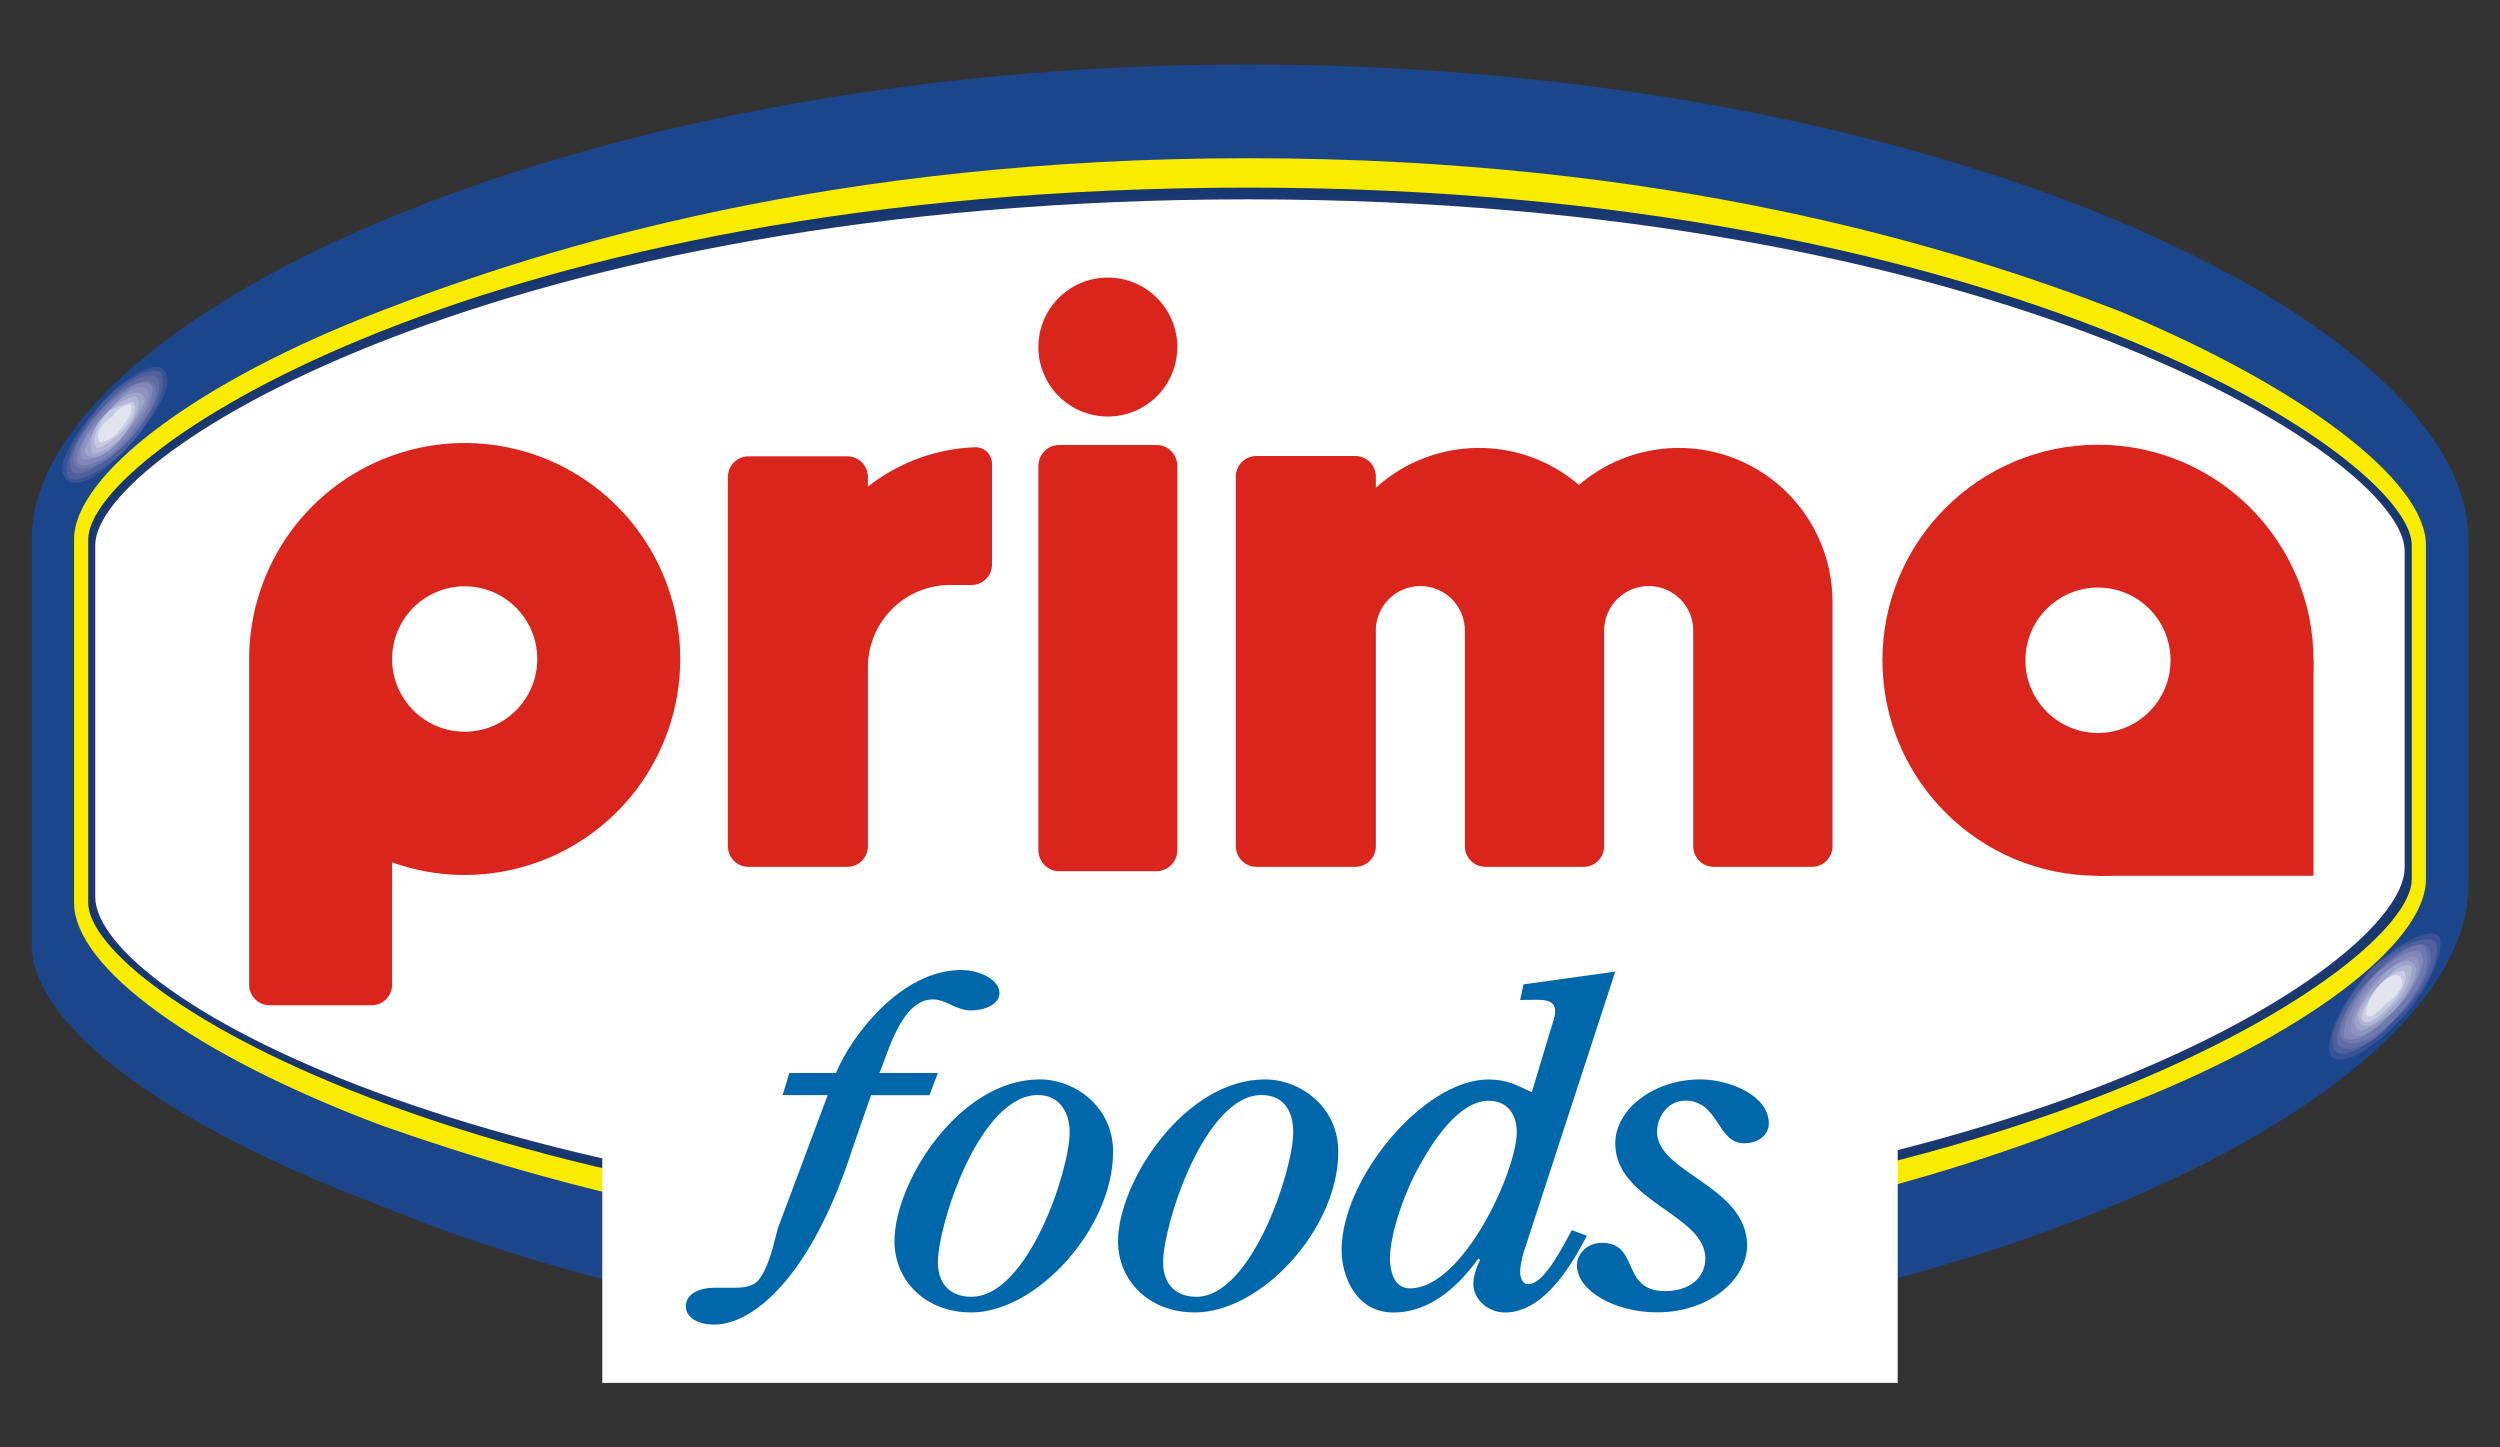 <?xml version="1.0" encoding="UTF-8"?>
<!DOCTYPE svg PUBLIC "-//W3C//DTD SVG 1.1//EN" "http://www.w3.org/Graphics/SVG/1.1/DTD/svg11.dtd">
<!-- Creator: CorelDRAW -->
<svg xmlns="http://www.w3.org/2000/svg" xml:space="preserve" width="38mm" height="22mm" style="shape-rendering:geometricPrecision; text-rendering:geometricPrecision; image-rendering:optimizeQuality; fill-rule:evenodd; clip-rule:evenodd"
viewBox="0 0 38 22"
 xmlns:xlink="http://www.w3.org/1999/xlink">
 <rect x="0" y="0" width="38" height="22" fill="#333333" stroke="none"/>
 <defs>
  <style type="text/css">
   <![CDATA[
    .fil20 {fill:#0068AA}
    .fil3 {fill:#16376F}
    .fil2 {fill:#17366D}
    .fil4 {fill:#1B3871}
    .fil0 {fill:#1B468C}
    .fil1 {fill:#1C366B}
    .fil7 {fill:#385395}
    .fil8 {fill:#4E5F9C}
    .fil9 {fill:#616CA6}
    .fil10 {fill:#6E79AE}
    .fil11 {fill:#8187B9}
    .fil12 {fill:#8F93BF}
    .fil13 {fill:#9EA4CB}
    .fil14 {fill:#B1B6D6}
    .fil15 {fill:#C8CBE3}
    .fil18 {fill:#DA251D}
    .fil19 {fill:#DB2925}
    .fil16 {fill:#E4E4EE}
    .fil6 {fill:#F9EC00}
    .fil5 {fill:white}
    .fil17 {fill:#DA251D}
   ]]>
  </style>
 </defs>
 <g id="Layer_x0020_1">
  <g id="_93379280">
   <g>
    <path id="_115537536" class="fil0" d="M0.481 8.197l0 6.148c0,1.247 2.043,2.762 5.376,4.01 2.15,0.891 6.827,2.317 13.117,2.317 10.482,-0 18.546,-3.92 18.546,-7.217l0 -5.257c0,-3.297 -8.063,-7.217 -18.546,-7.217 -10.429,-0 -18.492,3.92 -18.492,7.217z"/>
    <path id="_115537464" class="fil1" d="M1.233 13.722c0,1.604 6.29,5.257 17.74,5.257 11.504,0 17.793,-4.099 17.793,-5.613l0 -5.079c0,-1.515 -6.289,-5.613 -17.793,-5.613 -11.45,0 -17.74,4.01 -17.74,5.524l0 5.524z"/>
    <path id="_115537392" class="fil2" d="M1.287 13.722c0,1.515 6.29,5.168 17.686,5.168 11.45,-0 17.74,-4.01 17.74,-5.613l0 -4.901c0,-1.604 -6.29,-5.613 -17.74,-5.613 -11.396,0 -17.686,3.92 -17.686,5.435l0 5.524z"/>
    <path id="_115537320" class="fil3" d="M1.341 13.722c0,1.515 6.236,5.079 17.632,5.079 11.45,0 17.686,-4.01 17.686,-5.524l0 -4.901c0,-1.515 -6.236,-5.524 -17.686,-5.524 -11.396,-0 -17.632,3.92 -17.632,5.435l0 5.435z"/>
    <path id="_115537248" class="fil4" d="M1.395 13.632c0,1.515 6.236,5.079 17.578,5.079 11.396,-0 17.632,-3.92 17.632,-5.435l0 -4.901c0,-1.515 -6.236,-5.435 -17.632,-5.435 -11.343,-0 -17.578,3.831 -17.578,5.346l0 5.346z"/>
    <path id="_115537176" class="fil5" d="M1.448 13.632c0,1.515 6.236,4.99 17.525,4.99 11.343,0 17.578,-3.92 17.578,-5.435l0 -4.811c0,-1.425 -6.236,-5.346 -17.578,-5.346 -11.289,0 -17.525,3.831 -17.525,5.257l0 5.346z"/>
    <path id="_115537104" class="fil6" d="M1.126 13.722c0,0.98 1.828,2.317 4.677,3.386 2.527,0.891 6.827,2.138 13.17,2.138 6.343,-0 10.697,-1.336 13.224,-2.406 2.795,-1.069 4.677,-2.495 4.677,-3.475l0 -5.079c0,-0.98 -1.881,-2.406 -4.677,-3.564 -2.527,-0.98 -6.881,-2.317 -13.224,-2.317 -6.29,0 -10.644,1.336 -13.17,2.317 -2.795,1.069 -4.677,2.495 -4.677,3.475l0 5.524zm0.215 -5.524c0,-1.336 6.074,-5.346 17.632,-5.346 11.45,-0 17.686,4.098 17.686,5.435l0 5.079c0,1.337 -6.236,5.435 -17.686,5.435 -11.558,0 -17.632,-3.742 -17.632,-5.079l0 -5.524z"/>
    <path id="_115537032" class="fil0" d="M1.932 6.861c0.43,-0.446 0.752,-0.98 0.645,-1.247 -0.054,-0.267 -0.538,-0.089 -0.968,0.446 -0.484,0.446 -0.806,0.98 -0.699,1.248 0.107,0.267 0.537,0.089 1.021,-0.446z"/>
    <path id="_115536960" class="fil7" d="M1.879 6.861c0.43,-0.446 0.753,-0.98 0.645,-1.158 -0.054,-0.267 -0.484,-0.089 -0.914,0.356 -0.43,0.446 -0.753,0.98 -0.645,1.158 0.107,0.267 0.484,0.089 0.914,-0.356z"/>
    <path id="_115536888" class="fil8" d="M1.879 6.861c0.43,-0.446 0.645,-0.891 0.591,-1.158 -0.054,-0.178 -0.484,0 -0.86,0.356 -0.376,0.446 -0.645,0.891 -0.591,1.158 0.054,0.178 0.484,0 0.86,-0.356z"/>
    <path id="_115536816" class="fil9" d="M1.879 6.772c0.376,-0.356 0.591,-0.802 0.538,-0.98 -0.054,-0.178 -0.43,-0.089 -0.806,0.356 -0.376,0.356 -0.591,0.802 -0.538,0.98 0.054,0.178 0.43,0 0.806,-0.356z"/>
    <path id="_115536744" class="fil10" d="M1.879 6.772c0.323,-0.356 0.538,-0.713 0.484,-0.891 -0.054,-0.178 -0.376,-0.089 -0.753,0.267 -0.323,0.356 -0.538,0.713 -0.484,0.891 0.054,0.178 0.376,0.089 0.753,-0.267z"/>
    <path id="_115536672" class="fil11" d="M1.825 6.772c0.323,-0.356 0.537,-0.713 0.484,-0.891 -0.054,-0.178 -0.376,0 -0.645,0.267 -0.323,0.356 -0.538,0.713 -0.484,0.891 0.054,0.089 0.376,0 0.645,-0.267z"/>
    <path id="_115536600" class="fil12" d="M1.825 6.683c0.269,-0.267 0.484,-0.624 0.43,-0.713 -0.054,-0.178 -0.323,-0.089 -0.591,0.267 -0.269,0.267 -0.484,0.534 -0.43,0.713 0.054,0.089 0.323,0 0.591,-0.267z"/>
    <path id="_115536528" class="fil13" d="M1.825 6.683c0.215,-0.267 0.376,-0.534 0.376,-0.624 -0.054,-0.178 -0.323,-0.089 -0.537,0.178 -0.215,0.267 -0.376,0.534 -0.376,0.624 0.054,0.178 0.323,0.089 0.538,-0.178z"/>
    <path id="_115536456" class="fil14" d="M1.825 6.683c0.215,-0.267 0.323,-0.534 0.269,-0.624 0,-0.089 -0.215,0 -0.43,0.178 -0.215,0.178 -0.323,0.445 -0.269,0.624 0,0.089 0.215,0 0.43,-0.178z"/>
    <path id="_115536384" class="fil15" d="M1.825 6.594c0.161,-0.178 0.269,-0.356 0.215,-0.445 0,-0.089 -0.161,0 -0.376,0.089 -0.161,0.178 -0.269,0.445 -0.215,0.534 0,0.089 0.161,0 0.376,-0.178z"/>
    <path id="_115536312" class="fil16" d="M1.771 6.594c0.161,-0.178 0.269,-0.356 0.215,-0.445 0,0 -0.161,0 -0.269,0.178 -0.161,0.089 -0.269,0.267 -0.215,0.356 0,0.089 0.161,0 0.269,-0.089z"/>
    <path id="_115536240" class="fil0" d="M36.444 15.593c0.484,-0.534 0.806,-1.069 0.699,-1.336 -0.107,-0.267 -0.591,-0.089 -1.075,0.445 -0.484,0.446 -0.806,1.069 -0.699,1.337 0.107,0.267 0.538,0.089 1.075,-0.446z"/>
    <path id="_115536168" class="fil7" d="M36.39 15.593c0.484,-0.445 0.753,-1.069 0.699,-1.336 -0.107,-0.178 -0.537,0 -1.021,0.445 -0.43,0.446 -0.752,1.069 -0.645,1.337 0.107,0.178 0.537,0 0.968,-0.446z"/>
    <path id="_115536096" class="fil8" d="M36.39 15.504c0.43,-0.356 0.699,-0.891 0.645,-1.158 -0.107,-0.178 -0.538,0 -0.968,0.356 -0.376,0.446 -0.699,0.98 -0.591,1.247 0.107,0.178 0.484,0 0.914,-0.446z"/>
    <path id="_115536024" class="fil9" d="M36.39 15.504c0.376,-0.356 0.645,-0.891 0.537,-1.069 -0.054,-0.178 -0.43,-0.089 -0.806,0.356 -0.43,0.356 -0.645,0.891 -0.591,1.069 0.108,0.178 0.484,0.089 0.86,-0.356z"/>
    <path id="_115535952" class="fil10" d="M36.39 15.504c0.323,-0.356 0.591,-0.802 0.484,-1.069 -0.054,-0.178 -0.376,0 -0.753,0.356 -0.376,0.356 -0.591,0.802 -0.538,0.98 0.107,0.178 0.43,0.089 0.806,-0.267z"/>
    <path id="_115535880" class="fil11" d="M36.337 15.414c0.323,-0.267 0.537,-0.713 0.484,-0.891 -0.054,-0.178 -0.376,0 -0.699,0.267 -0.323,0.356 -0.538,0.802 -0.484,0.98 0.107,0.089 0.376,0 0.699,-0.356z"/>
    <path id="_115535808" class="fil12" d="M36.337 15.414c0.269,-0.267 0.484,-0.624 0.43,-0.802 -0.054,-0.178 -0.323,0 -0.645,0.267 -0.269,0.267 -0.43,0.624 -0.376,0.802 0.054,0.178 0.323,0 0.591,-0.267z"/>
    <path id="_115535736" class="fil13" d="M36.337 15.414c0.269,-0.267 0.43,-0.624 0.376,-0.713 -0.054,-0.178 -0.323,-0.089 -0.538,0.178 -0.269,0.267 -0.43,0.624 -0.376,0.713 0.054,0.178 0.269,0 0.538,-0.178z"/>
    <path id="_115535664" class="fil14" d="M36.337 15.325c0.215,-0.178 0.322,-0.445 0.322,-0.624 -0.054,-0.089 -0.269,0 -0.484,0.267 -0.215,0.178 -0.376,0.446 -0.323,0.535 0.054,0.178 0.269,0.089 0.484,-0.178z"/>
    <path id="_115535592" class="fil15" d="M36.283 15.325c0.215,-0.178 0.323,-0.445 0.269,-0.534 0,-0.089 -0.215,0 -0.376,0.178 -0.161,0.178 -0.323,0.446 -0.269,0.535 0.054,0.089 0.215,0 0.376,-0.178z"/>
    <path id="_115535520" class="fil16" d="M36.283 15.236c0.161,-0.089 0.269,-0.267 0.215,-0.356 0,-0.089 -0.161,-0.089 -0.323,0.089 -0.161,0.178 -0.215,0.356 -0.215,0.446 0.054,0.089 0.161,0 0.323,-0.178z"/>
   </g>
   <g>
    <path id="_115535424" class="fil5" d="M19.512 11.06c0.134,-0.149 0.268,-0.298 0.201,-0.447 0,-0.149 -0.134,0 -0.268,0.149 -0.134,0.149 -0.268,0.447 -0.201,0.596 0,0 0.134,0 0.268,-0.298z"/>
    <path id="_115535352" class="fil17" d="M20.912 9.586c0,-0.374 0.303,-0.678 0.677,-0.678 0.374,0 0.677,0.303 0.677,0.678l0 3.277c0,0.083 0.033,0.163 0.091,0.221 0.058,0.059 0.138,0.092 0.221,0.092l1.493 0c0.083,0 0.162,-0.033 0.221,-0.092 0.059,-0.059 0.091,-0.138 0.091,-0.221l0 -3.277c0,-0.374 0.303,-0.678 0.677,-0.678 0.374,0 0.677,0.303 0.677,0.678l0 3.277c0,0.083 0.033,0.163 0.091,0.221 0.058,0.059 0.138,0.092 0.221,0.092l1.493 0c0.083,0 0.162,-0.033 0.221,-0.092 0.059,-0.059 0.091,-0.138 0.091,-0.221l0 -3.714c0,-0.914 -0.531,-1.744 -1.359,-2.126 -0.828,-0.382 -1.802,-0.246 -2.495,0.348 -0.893,-0.766 -2.215,-0.748 -3.087,0.043l0 -0.17c0,-0.083 -0.033,-0.162 -0.091,-0.221 -0.059,-0.059 -0.138,-0.092 -0.221,-0.092l-1.504 0c-0.083,0 -0.162,0.033 -0.221,0.092 -0.059,0.059 -0.091,0.138 -0.091,0.221l0 5.619c0,0.083 0.033,0.163 0.091,0.221 0.059,0.059 0.138,0.092 0.221,0.092l1.504 0c0.083,0 0.162,-0.033 0.221,-0.092 0.058,-0.059 0.091,-0.138 0.091,-0.221l0 -3.277z"/>
    <path id="_115535280" class="fil18" d="M15.078 7.048c0,-0.068 -0.028,-0.133 -0.076,-0.18 -0.049,-0.047 -0.115,-0.072 -0.182,-0.07 -0.592,0.022 -1.162,0.231 -1.628,0.598l0 -0.147c0,-0.083 -0.033,-0.163 -0.091,-0.221 -0.059,-0.059 -0.138,-0.092 -0.221,-0.092l-1.504 0c-0.083,0 -0.162,0.033 -0.221,0.092 -0.059,0.059 -0.091,0.138 -0.091,0.221l0 5.614c0,0.083 0.033,0.163 0.091,0.221 0.059,0.059 0.138,0.092 0.221,0.092l1.504 0c0.083,0 0.162,-0.033 0.221,-0.092 0.059,-0.059 0.091,-0.138 0.091,-0.221l0 -2.721c0,-0.332 0.132,-0.65 0.366,-0.884 0.234,-0.234 0.551,-0.366 0.882,-0.366l0.327 0c0.083,0 0.162,-0.033 0.221,-0.092 0.059,-0.059 0.091,-0.138 0.091,-0.221l0 -1.532 0 0.002z"/>
    <polygon id="_115535208" class="fil19" points="24.383,9.675 24.386,10.713 "/>
    <path id="_115535136" class="fil17" d="M15.874 6.859c-0.059,0.061 -0.091,0.143 -0.091,0.229l0 5.83c0,0.086 0.033,0.169 0.091,0.229 0.059,0.061 0.138,0.095 0.221,0.095l1.488 0c0.083,0 0.162,-0.034 0.221,-0.095 0.059,-0.061 0.091,-0.143 0.091,-0.229l0 -5.83c0,-0.086 -0.033,-0.169 -0.091,-0.229 -0.058,-0.061 -0.138,-0.095 -0.221,-0.095l-1.488 0c-0.083,0 -0.162,0.034 -0.221,0.095l0 0z"/>
    <path id="_115535064" class="fil5" d="M7.069 11.141c-0.609,0 -1.103,-0.495 -1.103,-1.105 0,-0.611 0.494,-1.105 1.103,-1.105 0.609,0 1.103,0.495 1.103,1.105 0,0.61 -0.494,1.105 -1.103,1.105l0 0z"/>
    <path id="_115534992" class="fil17" d="M17.895 5.275c0,0.583 -0.473,1.056 -1.056,1.056 -0.583,0 -1.056,-0.473 -1.056,-1.056 0,-0.583 0.473,-1.056 1.056,-1.056 0.583,0 1.056,0.473 1.056,1.056l0 0z"/>
    <rect id="_115534920" class="fil17" x="31.889" y="10.036" width="3.276" height="3.276"/>
    <path id="_115534848" class="fil17" d="M35.165 10.036c0,-1.809 -1.467,-3.276 -3.276,-3.276 -1.809,0 -3.276,1.467 -3.276,3.276 0,1.809 1.467,3.276 3.276,3.276 1.809,0 3.276,-1.467 3.276,-3.276l0 0z"/>
    <path id="_115534776" class="fil5" d="M32.992 10.036c0,-0.611 -0.494,-1.105 -1.103,-1.105 -0.609,0 -1.103,0.495 -1.103,1.105 0,0.61 0.494,1.105 1.103,1.105 0.609,0 1.103,-0.495 1.103,-1.105l0 0z"/>
    <path id="_115534704" class="fil18" d="M5.648 15.28c0.083,0 0.162,-0.033 0.221,-0.092 0.058,-0.059 0.091,-0.138 0.091,-0.221l0 -1.859c1.345,0.482 2.846,0.035 3.711,-1.104 0.865,-1.139 0.893,-2.708 0.071,-3.878 -0.822,-1.17 -2.306,-1.671 -3.668,-1.239 -1.361,0.432 -2.287,1.698 -2.287,3.13l0 4.95c0,0.083 0.033,0.163 0.091,0.221 0.059,0.059 0.138,0.092 0.221,0.092l1.549 0z"/>
    <path id="_115534632" class="fil5" d="M7.063 11.122c-0.609,0 -1.103,-0.495 -1.103,-1.105 0,-0.61 0.494,-1.105 1.103,-1.105 0.609,0 1.103,0.495 1.103,1.105 0,0.61 -0.494,1.105 -1.103,1.105l0 0z"/>
   </g>
   <rect id="_115534536" class="fil5" x="9.155" y="17.469" width="19.69" height="3.551"/>
   <g>
    <path id="_115534464" class="fil20" d="M14.255 16.311l-0.127 0.336 -0.888 0 -0.279 0.802c-0.634,1.977 -1.522,2.685 -2.105,2.685 -0.228,0 -0.431,-0.093 -0.431,-0.28 0,-0.186 0.203,-0.28 0.431,-0.28l0.304 0c0.203,0 0.33,-0.037 0.406,-0.168 0.127,-0.186 0.203,-0.522 0.254,-0.727l0.761 -2.033 -0.685 0 0.101 -0.336 0.71 0c0.228,-0.559 0.989,-1.566 1.902,-1.566 0.254,-0 0.583,0.131 0.583,0.354 0,0.168 -0.228,0.261 -0.431,0.261 -0.228,0 -0.38,-0.168 -0.583,-0.168 -0.482,0 -0.685,0.839 -0.812,1.119l0.888 0z"/>
    <path id="_115534392" class="fil20" d="M15.777 16.645c0.355,0 0.482,0.302 0.482,0.561 0,0.583 -0.634,2.505 -1.496,2.505 -0.355,0 -0.507,-0.238 -0.507,-0.518 0,-0.583 0.634,-2.549 1.522,-2.549zm0.025 -0.238c-1.217,0 -2.206,1.555 -2.206,2.462 0,0.583 0.457,1.08 1.167,1.08 0.989,0 2.156,-1.274 2.156,-2.441 0,-0.691 -0.583,-1.101 -1.116,-1.101z"/>
    <path id="_115534320" class="fil20" d="M19.175 16.645c0.38,0 0.482,0.302 0.482,0.561 0,0.583 -0.634,2.505 -1.471,2.505 -0.355,0 -0.507,-0.238 -0.507,-0.518 0,-0.583 0.634,-2.549 1.496,-2.549zm0.051 -0.238c-1.217,0 -2.232,1.555 -2.232,2.462 0,0.583 0.457,1.08 1.167,1.08 1.014,0 2.181,-1.274 2.181,-2.441 0,-0.691 -0.583,-1.101 -1.116,-1.101z"/>
    <path id="_95341576" class="fil20" d="M22.624 16.732c0.33,0 0.431,0.259 0.431,0.475 0,0.583 -0.812,2.376 -1.623,2.376 -0.254,0 -0.304,-0.281 -0.304,-0.454 0,-0.41 0.254,-1.08 0.457,-1.425 0.178,-0.324 0.583,-0.972 1.04,-0.972zm0.659 -0.13c-0.228,-0.108 -0.381,-0.194 -0.659,-0.194 -0.989,0 -2.232,1.512 -2.232,2.592 0,0.41 0.228,0.95 0.786,0.95 0.583,0 1.014,-0.432 1.293,-0.821l0.025 0.022c-0.051,0.108 -0.101,0.238 -0.101,0.367 0,0.237 0.228,0.432 0.482,0.432 0.609,0 1.04,-0.777 1.243,-1.166l-0.228 -0.086c-0.102,0.173 -0.406,0.821 -0.659,0.821 -0.101,0 -0.127,-0.108 -0.127,-0.194 0,-0.065 0.025,-0.194 0.051,-0.281l1.395 -4.276 -1.395 0.194 -0.051 0.238c0.304,0 0.532,-0.043 0.532,0.173 0,0.086 -0.051,0.216 -0.076,0.302l-0.279 0.929z"/>
    <path id="_114337464" class="fil20" d="M23.968 19.237c0,-0.173 0.152,-0.346 0.38,-0.346 0.583,0 0.279,0.734 0.964,0.734 0.355,-0 0.609,-0.194 0.609,-0.497 0,-0.669 -1.369,-0.864 -1.369,-1.749 0,-0.518 0.583,-0.972 1.294,-0.972 0.431,0 1.04,0.238 1.04,0.669 0,0.173 -0.152,0.302 -0.38,0.302 -0.406,0 -0.38,-0.648 -0.888,-0.648 -0.279,0 -0.431,0.259 -0.431,0.475 0,0.626 1.369,0.821 1.369,1.728 0,0.497 -0.558,1.015 -1.369,1.015 -0.634,0 -1.217,-0.324 -1.217,-0.713z"/>
   </g>
  </g>
 </g>
</svg>
